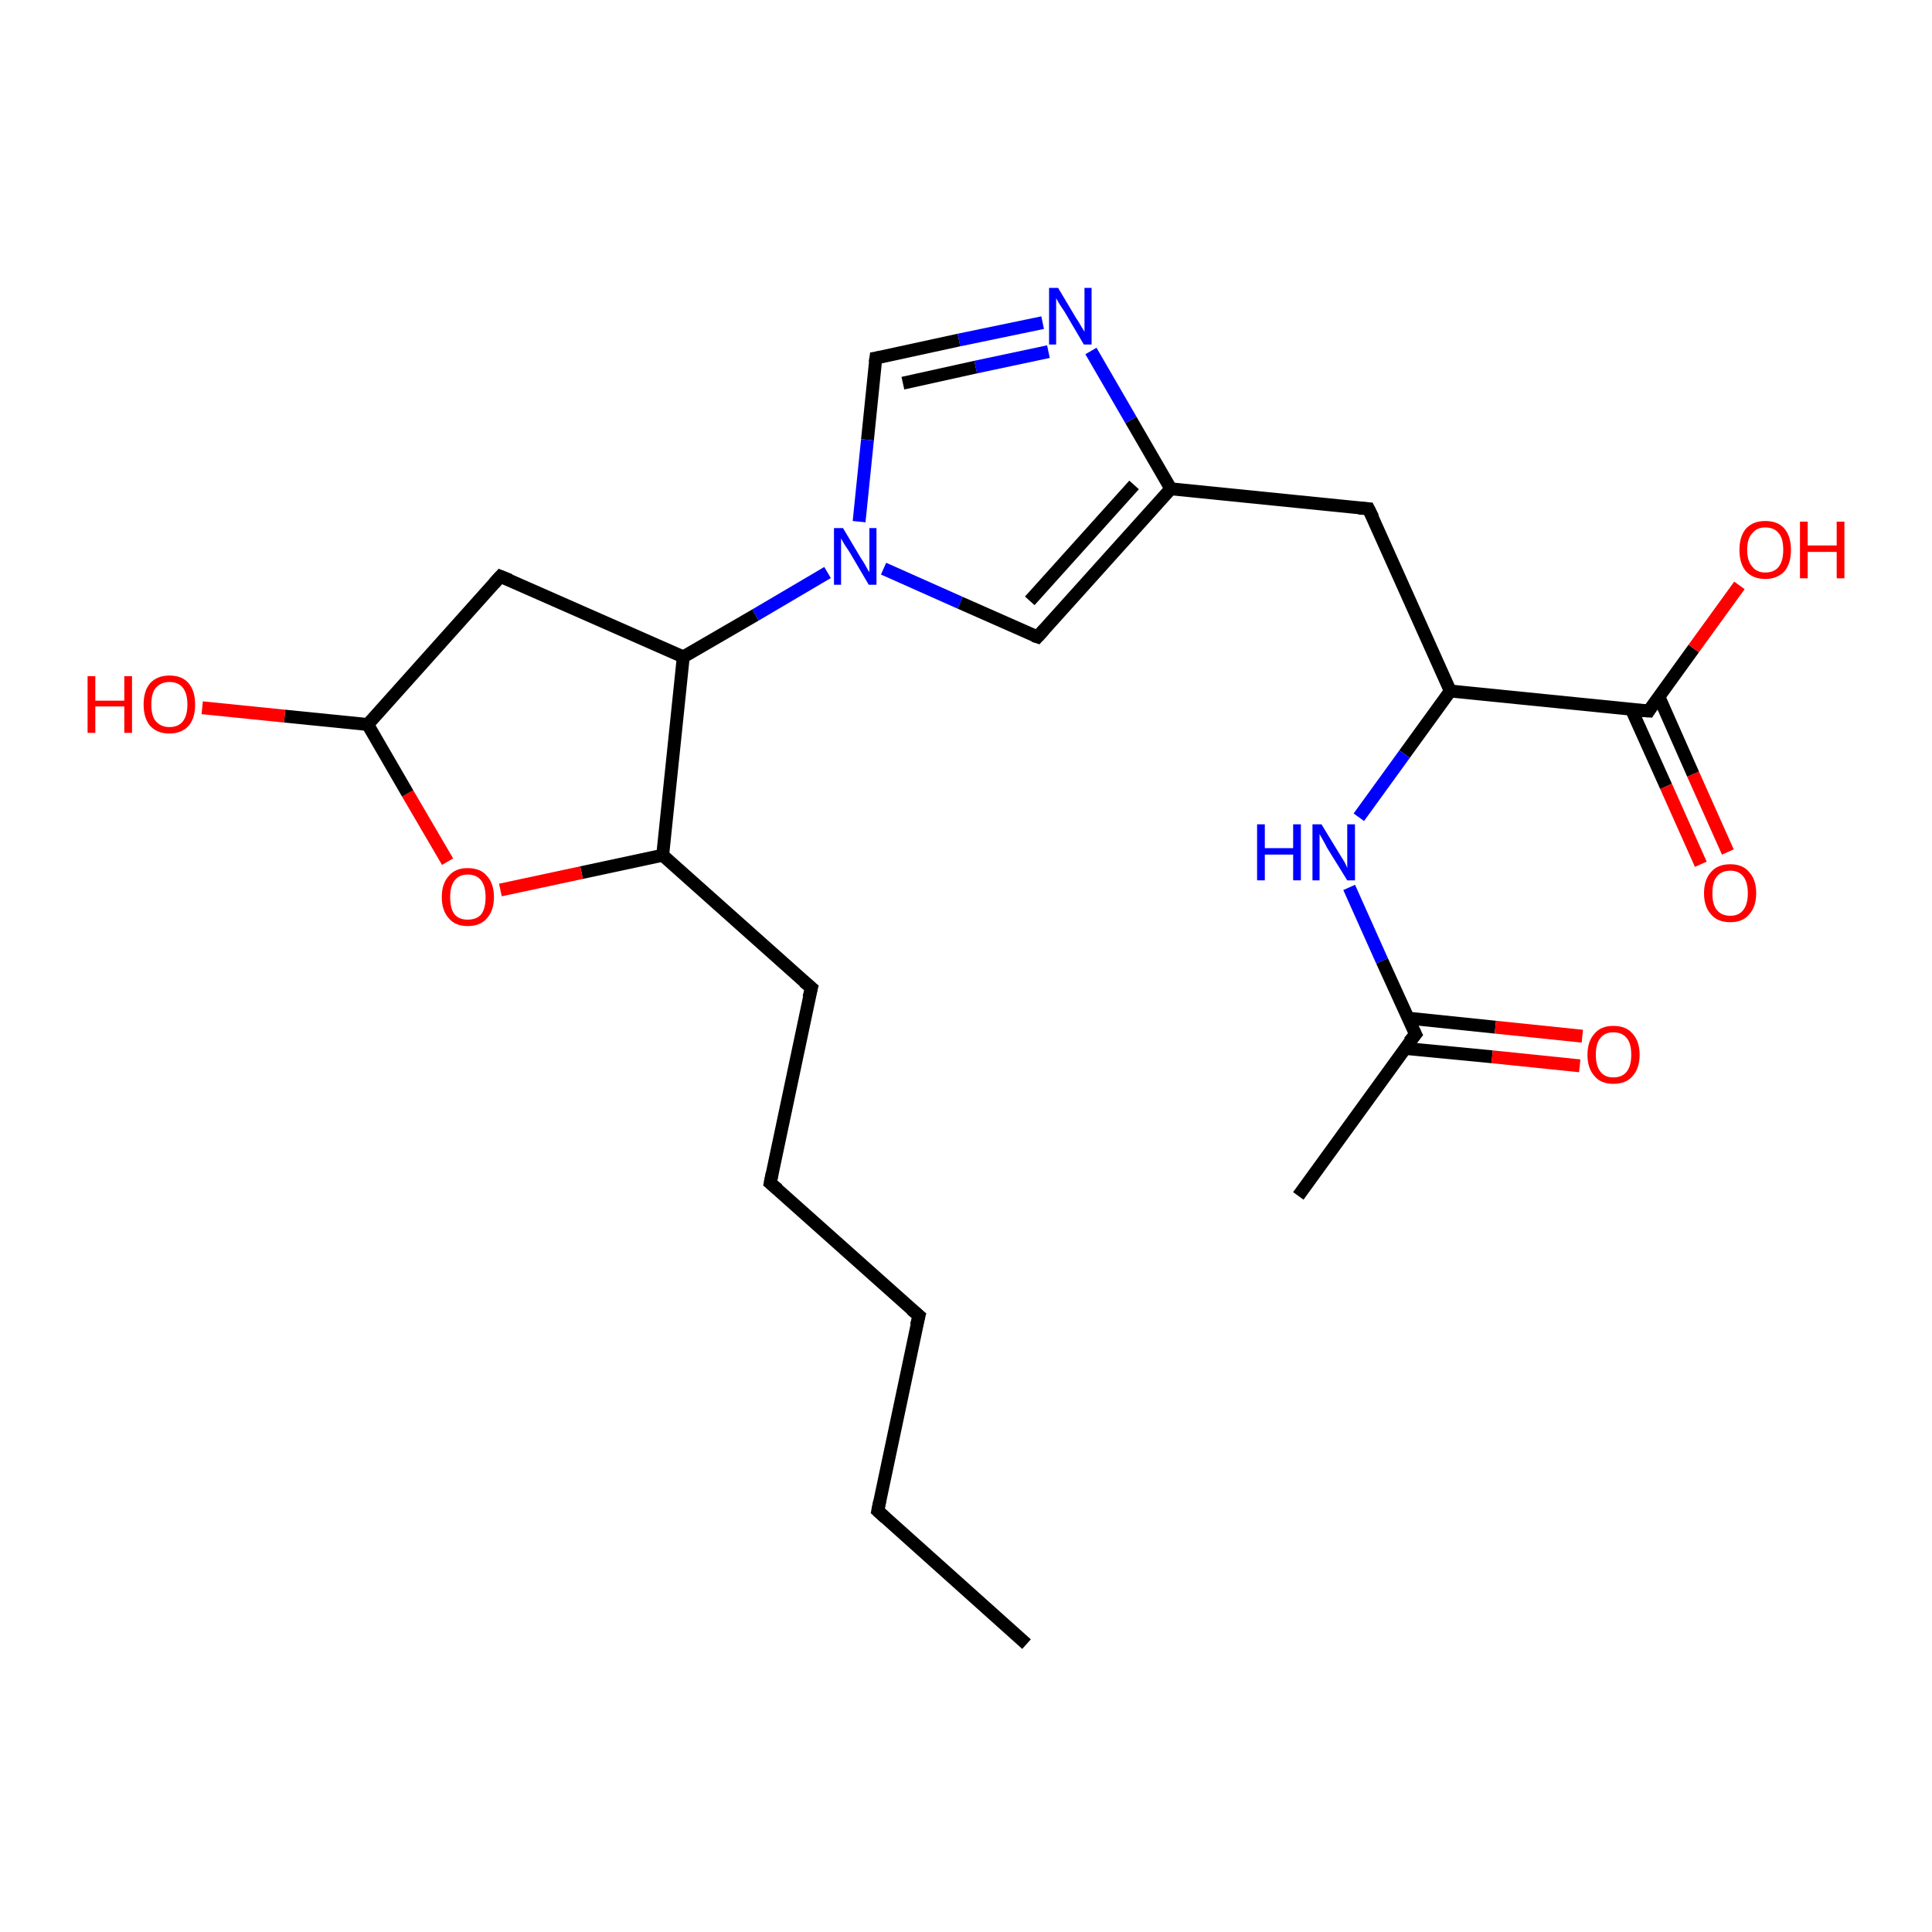 <?xml version='1.0' encoding='iso-8859-1'?>
<svg version='1.1' baseProfile='full'
              xmlns='http://www.w3.org/2000/svg'
                      xmlns:rdkit='http://www.rdkit.org/xml'
                      xmlns:xlink='http://www.w3.org/1999/xlink'
                  xml:space='preserve'
width='300px' height='300px' viewBox='0 0 300 300'>
<!-- END OF HEADER -->
<rect style='opacity:1.0;fill:#FFFFFF;stroke:none' width='300.0' height='300.0' x='0.0' y='0.0'> </rect>
<path class='bond-0 atom-0 atom-1' d='M 264.1,134.2 L 258.7,122.1' style='fill:none;fill-rule:evenodd;stroke:#FF0000;stroke-width:2.0px;stroke-linecap:butt;stroke-linejoin:miter;stroke-opacity:1' />
<path class='bond-0 atom-0 atom-1' d='M 258.7,122.1 L 253.3,110.1' style='fill:none;fill-rule:evenodd;stroke:#000000;stroke-width:2.0px;stroke-linecap:butt;stroke-linejoin:miter;stroke-opacity:1' />
<path class='bond-0 atom-0 atom-1' d='M 268.3,132.3 L 262.9,120.2' style='fill:none;fill-rule:evenodd;stroke:#FF0000;stroke-width:2.0px;stroke-linecap:butt;stroke-linejoin:miter;stroke-opacity:1' />
<path class='bond-0 atom-0 atom-1' d='M 262.9,120.2 L 257.6,108.2' style='fill:none;fill-rule:evenodd;stroke:#000000;stroke-width:2.0px;stroke-linecap:butt;stroke-linejoin:miter;stroke-opacity:1' />
<path class='bond-1 atom-1 atom-2' d='M 256.0,110.4 L 263.0,100.7' style='fill:none;fill-rule:evenodd;stroke:#000000;stroke-width:2.0px;stroke-linecap:butt;stroke-linejoin:miter;stroke-opacity:1' />
<path class='bond-1 atom-1 atom-2' d='M 263.0,100.7 L 270.1,90.9' style='fill:none;fill-rule:evenodd;stroke:#FF0000;stroke-width:2.0px;stroke-linecap:butt;stroke-linejoin:miter;stroke-opacity:1' />
<path class='bond-2 atom-1 atom-3' d='M 256.0,110.4 L 225.2,107.3' style='fill:none;fill-rule:evenodd;stroke:#000000;stroke-width:2.0px;stroke-linecap:butt;stroke-linejoin:miter;stroke-opacity:1' />
<path class='bond-3 atom-3 atom-4' d='M 225.2,107.3 L 218.1,117.1' style='fill:none;fill-rule:evenodd;stroke:#000000;stroke-width:2.0px;stroke-linecap:butt;stroke-linejoin:miter;stroke-opacity:1' />
<path class='bond-3 atom-3 atom-4' d='M 218.1,117.1 L 211.0,126.9' style='fill:none;fill-rule:evenodd;stroke:#0000FF;stroke-width:2.0px;stroke-linecap:butt;stroke-linejoin:miter;stroke-opacity:1' />
<path class='bond-4 atom-4 atom-5' d='M 209.5,137.8 L 214.6,149.2' style='fill:none;fill-rule:evenodd;stroke:#0000FF;stroke-width:2.0px;stroke-linecap:butt;stroke-linejoin:miter;stroke-opacity:1' />
<path class='bond-4 atom-4 atom-5' d='M 214.6,149.2 L 219.8,160.6' style='fill:none;fill-rule:evenodd;stroke:#000000;stroke-width:2.0px;stroke-linecap:butt;stroke-linejoin:miter;stroke-opacity:1' />
<path class='bond-5 atom-5 atom-6' d='M 218.2,162.8 L 231.7,164.1' style='fill:none;fill-rule:evenodd;stroke:#000000;stroke-width:2.0px;stroke-linecap:butt;stroke-linejoin:miter;stroke-opacity:1' />
<path class='bond-5 atom-5 atom-6' d='M 231.7,164.1 L 245.3,165.5' style='fill:none;fill-rule:evenodd;stroke:#FF0000;stroke-width:2.0px;stroke-linecap:butt;stroke-linejoin:miter;stroke-opacity:1' />
<path class='bond-5 atom-5 atom-6' d='M 218.7,158.1 L 232.2,159.5' style='fill:none;fill-rule:evenodd;stroke:#000000;stroke-width:2.0px;stroke-linecap:butt;stroke-linejoin:miter;stroke-opacity:1' />
<path class='bond-5 atom-5 atom-6' d='M 232.2,159.5 L 245.7,160.9' style='fill:none;fill-rule:evenodd;stroke:#FF0000;stroke-width:2.0px;stroke-linecap:butt;stroke-linejoin:miter;stroke-opacity:1' />
<path class='bond-6 atom-5 atom-7' d='M 219.8,160.6 L 201.6,185.7' style='fill:none;fill-rule:evenodd;stroke:#000000;stroke-width:2.0px;stroke-linecap:butt;stroke-linejoin:miter;stroke-opacity:1' />
<path class='bond-7 atom-3 atom-8' d='M 225.2,107.3 L 212.5,79.0' style='fill:none;fill-rule:evenodd;stroke:#000000;stroke-width:2.0px;stroke-linecap:butt;stroke-linejoin:miter;stroke-opacity:1' />
<path class='bond-8 atom-8 atom-9' d='M 212.5,79.0 L 181.8,75.9' style='fill:none;fill-rule:evenodd;stroke:#000000;stroke-width:2.0px;stroke-linecap:butt;stroke-linejoin:miter;stroke-opacity:1' />
<path class='bond-9 atom-9 atom-10' d='M 181.8,75.9 L 175.6,65.2' style='fill:none;fill-rule:evenodd;stroke:#000000;stroke-width:2.0px;stroke-linecap:butt;stroke-linejoin:miter;stroke-opacity:1' />
<path class='bond-9 atom-9 atom-10' d='M 175.6,65.2 L 169.4,54.5' style='fill:none;fill-rule:evenodd;stroke:#0000FF;stroke-width:2.0px;stroke-linecap:butt;stroke-linejoin:miter;stroke-opacity:1' />
<path class='bond-10 atom-10 atom-11' d='M 161.9,50.1 L 148.9,52.8' style='fill:none;fill-rule:evenodd;stroke:#0000FF;stroke-width:2.0px;stroke-linecap:butt;stroke-linejoin:miter;stroke-opacity:1' />
<path class='bond-10 atom-10 atom-11' d='M 148.9,52.8 L 136.0,55.6' style='fill:none;fill-rule:evenodd;stroke:#000000;stroke-width:2.0px;stroke-linecap:butt;stroke-linejoin:miter;stroke-opacity:1' />
<path class='bond-10 atom-10 atom-11' d='M 162.8,54.6 L 151.5,57.0' style='fill:none;fill-rule:evenodd;stroke:#0000FF;stroke-width:2.0px;stroke-linecap:butt;stroke-linejoin:miter;stroke-opacity:1' />
<path class='bond-10 atom-10 atom-11' d='M 151.5,57.0 L 140.2,59.5' style='fill:none;fill-rule:evenodd;stroke:#000000;stroke-width:2.0px;stroke-linecap:butt;stroke-linejoin:miter;stroke-opacity:1' />
<path class='bond-11 atom-11 atom-12' d='M 136.0,55.6 L 134.7,68.3' style='fill:none;fill-rule:evenodd;stroke:#000000;stroke-width:2.0px;stroke-linecap:butt;stroke-linejoin:miter;stroke-opacity:1' />
<path class='bond-11 atom-11 atom-12' d='M 134.7,68.3 L 133.4,81.0' style='fill:none;fill-rule:evenodd;stroke:#0000FF;stroke-width:2.0px;stroke-linecap:butt;stroke-linejoin:miter;stroke-opacity:1' />
<path class='bond-12 atom-12 atom-13' d='M 137.2,88.3 L 149.1,93.6' style='fill:none;fill-rule:evenodd;stroke:#0000FF;stroke-width:2.0px;stroke-linecap:butt;stroke-linejoin:miter;stroke-opacity:1' />
<path class='bond-12 atom-12 atom-13' d='M 149.1,93.6 L 161.1,98.9' style='fill:none;fill-rule:evenodd;stroke:#000000;stroke-width:2.0px;stroke-linecap:butt;stroke-linejoin:miter;stroke-opacity:1' />
<path class='bond-13 atom-12 atom-14' d='M 128.5,88.9 L 117.3,95.5' style='fill:none;fill-rule:evenodd;stroke:#0000FF;stroke-width:2.0px;stroke-linecap:butt;stroke-linejoin:miter;stroke-opacity:1' />
<path class='bond-13 atom-12 atom-14' d='M 117.3,95.5 L 106.1,102.0' style='fill:none;fill-rule:evenodd;stroke:#000000;stroke-width:2.0px;stroke-linecap:butt;stroke-linejoin:miter;stroke-opacity:1' />
<path class='bond-14 atom-14 atom-15' d='M 106.1,102.0 L 102.9,132.8' style='fill:none;fill-rule:evenodd;stroke:#000000;stroke-width:2.0px;stroke-linecap:butt;stroke-linejoin:miter;stroke-opacity:1' />
<path class='bond-15 atom-15 atom-16' d='M 102.9,132.8 L 90.3,135.5' style='fill:none;fill-rule:evenodd;stroke:#000000;stroke-width:2.0px;stroke-linecap:butt;stroke-linejoin:miter;stroke-opacity:1' />
<path class='bond-15 atom-15 atom-16' d='M 90.3,135.5 L 77.7,138.2' style='fill:none;fill-rule:evenodd;stroke:#FF0000;stroke-width:2.0px;stroke-linecap:butt;stroke-linejoin:miter;stroke-opacity:1' />
<path class='bond-16 atom-16 atom-17' d='M 69.5,133.8 L 63.3,123.2' style='fill:none;fill-rule:evenodd;stroke:#FF0000;stroke-width:2.0px;stroke-linecap:butt;stroke-linejoin:miter;stroke-opacity:1' />
<path class='bond-16 atom-16 atom-17' d='M 63.3,123.2 L 57.1,112.5' style='fill:none;fill-rule:evenodd;stroke:#000000;stroke-width:2.0px;stroke-linecap:butt;stroke-linejoin:miter;stroke-opacity:1' />
<path class='bond-17 atom-17 atom-18' d='M 57.1,112.5 L 44.2,111.2' style='fill:none;fill-rule:evenodd;stroke:#000000;stroke-width:2.0px;stroke-linecap:butt;stroke-linejoin:miter;stroke-opacity:1' />
<path class='bond-17 atom-17 atom-18' d='M 44.2,111.2 L 31.4,109.9' style='fill:none;fill-rule:evenodd;stroke:#FF0000;stroke-width:2.0px;stroke-linecap:butt;stroke-linejoin:miter;stroke-opacity:1' />
<path class='bond-18 atom-17 atom-19' d='M 57.1,112.5 L 77.7,89.5' style='fill:none;fill-rule:evenodd;stroke:#000000;stroke-width:2.0px;stroke-linecap:butt;stroke-linejoin:miter;stroke-opacity:1' />
<path class='bond-19 atom-15 atom-20' d='M 102.9,132.8 L 126.0,153.4' style='fill:none;fill-rule:evenodd;stroke:#000000;stroke-width:2.0px;stroke-linecap:butt;stroke-linejoin:miter;stroke-opacity:1' />
<path class='bond-20 atom-20 atom-21' d='M 126.0,153.4 L 119.6,183.7' style='fill:none;fill-rule:evenodd;stroke:#000000;stroke-width:2.0px;stroke-linecap:butt;stroke-linejoin:miter;stroke-opacity:1' />
<path class='bond-21 atom-21 atom-22' d='M 119.6,183.7 L 142.7,204.3' style='fill:none;fill-rule:evenodd;stroke:#000000;stroke-width:2.0px;stroke-linecap:butt;stroke-linejoin:miter;stroke-opacity:1' />
<path class='bond-22 atom-22 atom-23' d='M 142.7,204.3 L 136.3,234.6' style='fill:none;fill-rule:evenodd;stroke:#000000;stroke-width:2.0px;stroke-linecap:butt;stroke-linejoin:miter;stroke-opacity:1' />
<path class='bond-23 atom-23 atom-24' d='M 136.3,234.6 L 159.4,255.3' style='fill:none;fill-rule:evenodd;stroke:#000000;stroke-width:2.0px;stroke-linecap:butt;stroke-linejoin:miter;stroke-opacity:1' />
<path class='bond-24 atom-13 atom-9' d='M 161.1,98.9 L 181.8,75.9' style='fill:none;fill-rule:evenodd;stroke:#000000;stroke-width:2.0px;stroke-linecap:butt;stroke-linejoin:miter;stroke-opacity:1' />
<path class='bond-24 atom-13 atom-9' d='M 159.9,93.3 L 176.1,75.3' style='fill:none;fill-rule:evenodd;stroke:#000000;stroke-width:2.0px;stroke-linecap:butt;stroke-linejoin:miter;stroke-opacity:1' />
<path class='bond-25 atom-19 atom-14' d='M 77.7,89.5 L 106.1,102.0' style='fill:none;fill-rule:evenodd;stroke:#000000;stroke-width:2.0px;stroke-linecap:butt;stroke-linejoin:miter;stroke-opacity:1' />
<path d='M 256.3,109.9 L 256.0,110.4 L 254.5,110.3' style='fill:none;stroke:#000000;stroke-width:2.0px;stroke-linecap:butt;stroke-linejoin:miter;stroke-opacity:1;' />
<path d='M 219.5,160.0 L 219.8,160.6 L 218.8,161.8' style='fill:none;stroke:#000000;stroke-width:2.0px;stroke-linecap:butt;stroke-linejoin:miter;stroke-opacity:1;' />
<path d='M 213.2,80.4 L 212.5,79.0 L 211.0,78.9' style='fill:none;stroke:#000000;stroke-width:2.0px;stroke-linecap:butt;stroke-linejoin:miter;stroke-opacity:1;' />
<path d='M 136.6,55.5 L 136.0,55.6 L 135.9,56.3' style='fill:none;stroke:#000000;stroke-width:2.0px;stroke-linecap:butt;stroke-linejoin:miter;stroke-opacity:1;' />
<path d='M 160.5,98.7 L 161.1,98.9 L 162.1,97.8' style='fill:none;stroke:#000000;stroke-width:2.0px;stroke-linecap:butt;stroke-linejoin:miter;stroke-opacity:1;' />
<path d='M 76.7,90.6 L 77.7,89.5 L 79.2,90.1' style='fill:none;stroke:#000000;stroke-width:2.0px;stroke-linecap:butt;stroke-linejoin:miter;stroke-opacity:1;' />
<path d='M 124.8,152.4 L 126.0,153.4 L 125.6,154.9' style='fill:none;stroke:#000000;stroke-width:2.0px;stroke-linecap:butt;stroke-linejoin:miter;stroke-opacity:1;' />
<path d='M 119.9,182.2 L 119.6,183.7 L 120.8,184.7' style='fill:none;stroke:#000000;stroke-width:2.0px;stroke-linecap:butt;stroke-linejoin:miter;stroke-opacity:1;' />
<path d='M 141.5,203.3 L 142.7,204.3 L 142.3,205.8' style='fill:none;stroke:#000000;stroke-width:2.0px;stroke-linecap:butt;stroke-linejoin:miter;stroke-opacity:1;' />
<path d='M 136.6,233.1 L 136.3,234.6 L 137.5,235.7' style='fill:none;stroke:#000000;stroke-width:2.0px;stroke-linecap:butt;stroke-linejoin:miter;stroke-opacity:1;' />
<path class='atom-0' d='M 264.6 138.7
Q 264.6 136.6, 265.7 135.4
Q 266.7 134.2, 268.7 134.2
Q 270.6 134.2, 271.6 135.4
Q 272.7 136.6, 272.7 138.7
Q 272.7 140.8, 271.6 142.0
Q 270.6 143.2, 268.7 143.2
Q 266.7 143.2, 265.7 142.0
Q 264.6 140.8, 264.6 138.7
M 268.7 142.2
Q 270.0 142.2, 270.7 141.3
Q 271.4 140.4, 271.4 138.7
Q 271.4 137.0, 270.7 136.1
Q 270.0 135.2, 268.7 135.2
Q 267.3 135.2, 266.6 136.1
Q 265.9 136.9, 265.9 138.7
Q 265.9 140.5, 266.6 141.3
Q 267.3 142.2, 268.7 142.2
' fill='#FF0000'/>
<path class='atom-2' d='M 270.1 85.4
Q 270.1 83.3, 271.1 82.1
Q 272.2 80.9, 274.1 80.9
Q 276.1 80.9, 277.1 82.1
Q 278.1 83.3, 278.1 85.4
Q 278.1 87.5, 277.1 88.7
Q 276.0 89.9, 274.1 89.9
Q 272.2 89.9, 271.1 88.7
Q 270.1 87.5, 270.1 85.4
M 274.1 88.9
Q 275.5 88.9, 276.2 88.0
Q 276.9 87.1, 276.9 85.4
Q 276.9 83.6, 276.2 82.8
Q 275.5 81.9, 274.1 81.9
Q 272.8 81.9, 272.1 82.8
Q 271.3 83.6, 271.3 85.4
Q 271.3 87.1, 272.1 88.0
Q 272.8 88.9, 274.1 88.9
' fill='#FF0000'/>
<path class='atom-2' d='M 279.5 81.0
L 280.7 81.0
L 280.7 84.7
L 285.2 84.7
L 285.2 81.0
L 286.4 81.0
L 286.4 89.8
L 285.2 89.8
L 285.2 85.7
L 280.7 85.7
L 280.7 89.8
L 279.5 89.8
L 279.5 81.0
' fill='#FF0000'/>
<path class='atom-4' d='M 195.2 128.0
L 196.4 128.0
L 196.4 131.7
L 200.8 131.7
L 200.8 128.0
L 202.0 128.0
L 202.0 136.7
L 200.8 136.7
L 200.8 132.7
L 196.4 132.7
L 196.4 136.7
L 195.2 136.7
L 195.2 128.0
' fill='#0000FF'/>
<path class='atom-4' d='M 205.2 128.0
L 208.0 132.6
Q 208.3 133.1, 208.8 133.9
Q 209.2 134.7, 209.2 134.8
L 209.2 128.0
L 210.4 128.0
L 210.4 136.7
L 209.2 136.7
L 206.1 131.7
Q 205.8 131.1, 205.4 130.4
Q 205.0 129.7, 204.9 129.5
L 204.9 136.7
L 203.8 136.7
L 203.8 128.0
L 205.2 128.0
' fill='#0000FF'/>
<path class='atom-6' d='M 246.5 163.8
Q 246.5 161.7, 247.6 160.5
Q 248.6 159.3, 250.5 159.3
Q 252.5 159.3, 253.5 160.5
Q 254.6 161.7, 254.6 163.8
Q 254.6 165.9, 253.5 167.1
Q 252.5 168.3, 250.5 168.3
Q 248.6 168.3, 247.6 167.1
Q 246.5 165.9, 246.5 163.8
M 250.5 167.3
Q 251.9 167.3, 252.6 166.4
Q 253.3 165.5, 253.3 163.8
Q 253.3 162.0, 252.6 161.2
Q 251.9 160.3, 250.5 160.3
Q 249.2 160.3, 248.5 161.2
Q 247.8 162.0, 247.8 163.8
Q 247.8 165.5, 248.5 166.4
Q 249.2 167.3, 250.5 167.3
' fill='#FF0000'/>
<path class='atom-10' d='M 164.3 44.7
L 167.1 49.4
Q 167.4 49.8, 167.9 50.7
Q 168.4 51.5, 168.4 51.5
L 168.4 44.7
L 169.5 44.7
L 169.5 53.5
L 168.3 53.5
L 165.3 48.4
Q 164.9 47.8, 164.5 47.2
Q 164.1 46.5, 164.0 46.3
L 164.0 53.5
L 162.9 53.5
L 162.9 44.7
L 164.3 44.7
' fill='#0000FF'/>
<path class='atom-12' d='M 130.9 82.0
L 133.7 86.7
Q 134.0 87.1, 134.5 88.0
Q 134.9 88.8, 135.0 88.8
L 135.0 82.0
L 136.1 82.0
L 136.1 90.8
L 134.9 90.8
L 131.9 85.7
Q 131.5 85.1, 131.1 84.5
Q 130.7 83.8, 130.6 83.6
L 130.6 90.8
L 129.5 90.8
L 129.5 82.0
L 130.9 82.0
' fill='#0000FF'/>
<path class='atom-16' d='M 68.6 139.3
Q 68.6 137.2, 69.7 136.0
Q 70.7 134.8, 72.6 134.8
Q 74.6 134.8, 75.6 136.0
Q 76.7 137.2, 76.7 139.3
Q 76.7 141.4, 75.6 142.6
Q 74.6 143.8, 72.6 143.8
Q 70.7 143.8, 69.7 142.6
Q 68.6 141.4, 68.6 139.3
M 72.6 142.8
Q 74.0 142.8, 74.7 142.0
Q 75.4 141.1, 75.4 139.3
Q 75.4 137.6, 74.7 136.7
Q 74.0 135.8, 72.6 135.8
Q 71.3 135.8, 70.6 136.7
Q 69.9 137.6, 69.9 139.3
Q 69.9 141.1, 70.6 142.0
Q 71.3 142.8, 72.6 142.8
' fill='#FF0000'/>
<path class='atom-18' d='M 13.6 105.0
L 14.8 105.0
L 14.8 108.8
L 19.3 108.8
L 19.3 105.0
L 20.5 105.0
L 20.5 113.8
L 19.3 113.8
L 19.3 109.7
L 14.8 109.7
L 14.8 113.8
L 13.6 113.8
L 13.6 105.0
' fill='#FF0000'/>
<path class='atom-18' d='M 22.3 109.4
Q 22.3 107.3, 23.3 106.1
Q 24.4 104.9, 26.3 104.9
Q 28.3 104.9, 29.3 106.1
Q 30.3 107.3, 30.3 109.4
Q 30.3 111.5, 29.3 112.7
Q 28.2 113.9, 26.3 113.9
Q 24.4 113.9, 23.3 112.7
Q 22.3 111.5, 22.3 109.4
M 26.3 112.9
Q 27.7 112.9, 28.4 112.0
Q 29.1 111.1, 29.1 109.4
Q 29.1 107.7, 28.4 106.8
Q 27.7 105.9, 26.3 105.9
Q 25.0 105.9, 24.2 106.8
Q 23.5 107.6, 23.5 109.4
Q 23.5 111.2, 24.2 112.0
Q 25.0 112.9, 26.3 112.9
' fill='#FF0000'/>
</svg>

